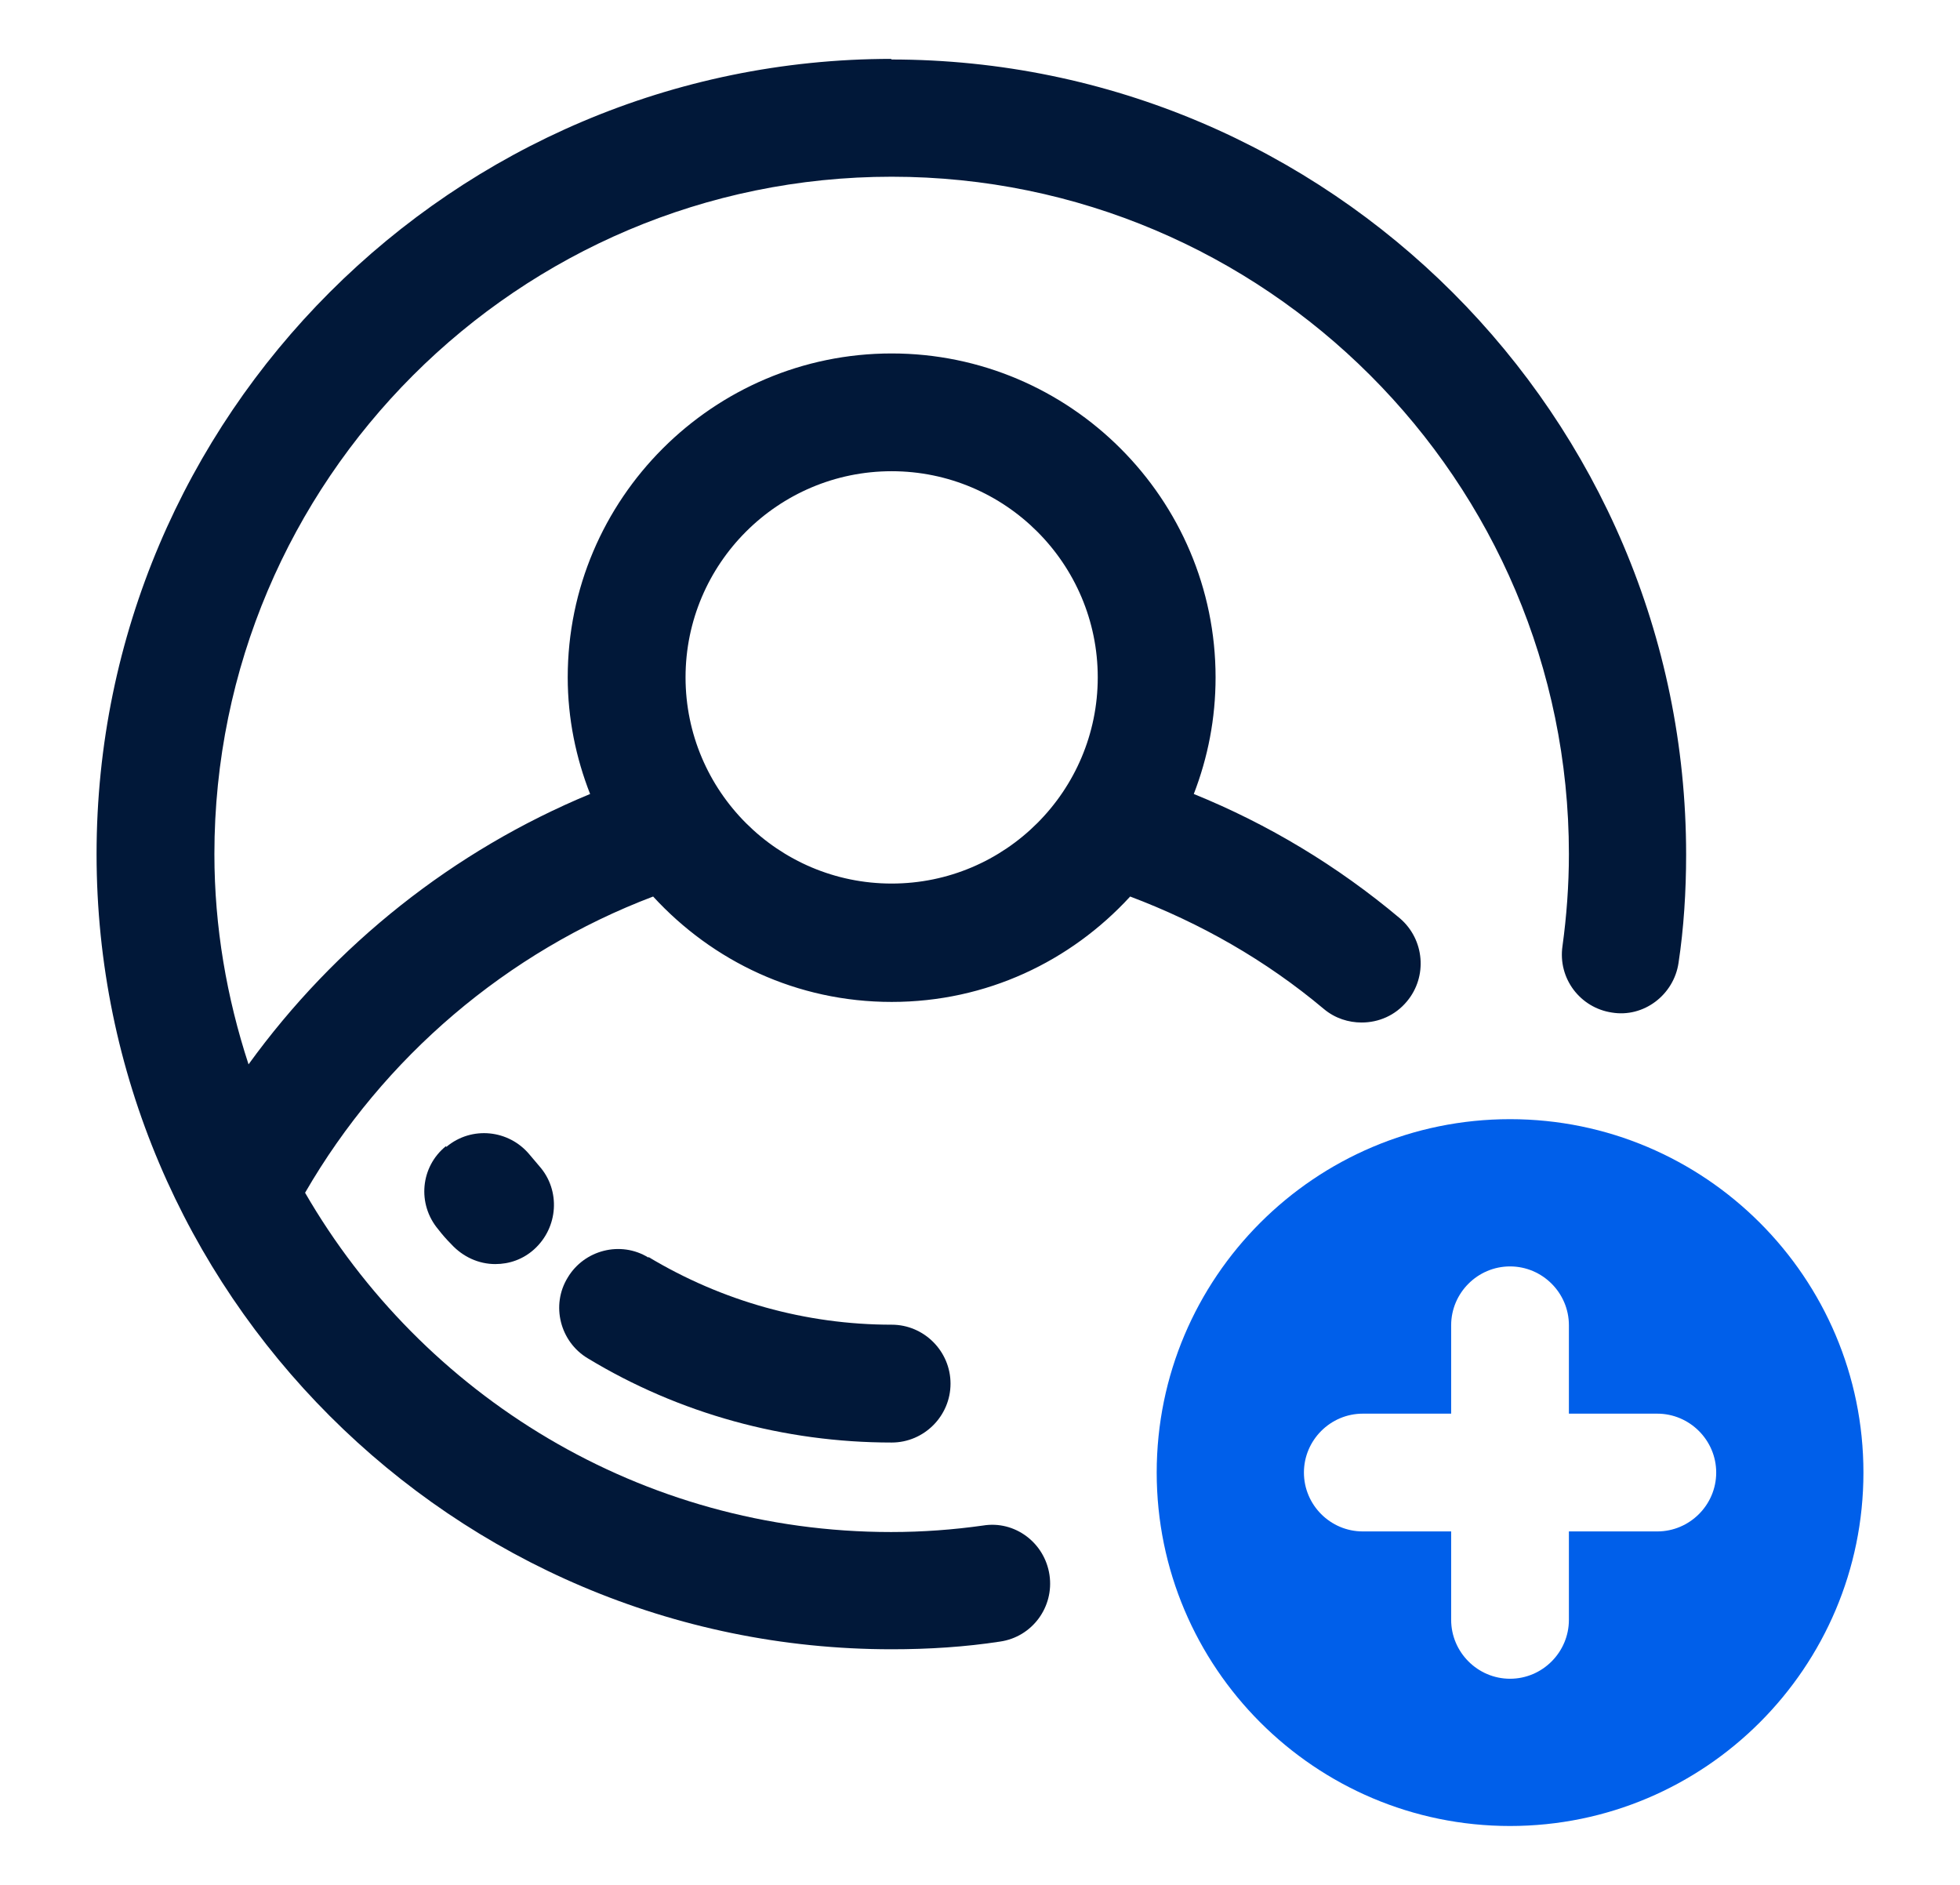 <svg width="26" height="25" viewBox="0 0 26 25" fill="none" xmlns="http://www.w3.org/2000/svg">
<path d="M5.914 15.203C5.578 15.476 5.531 15.969 5.813 16.305C5.867 16.375 5.922 16.438 5.984 16.5C6.141 16.672 6.352 16.766 6.57 16.766C6.758 16.766 6.938 16.703 7.086 16.57C7.406 16.281 7.438 15.789 7.156 15.469L7.023 15.312C6.75 14.984 6.258 14.93 5.922 15.211L5.914 15.203Z" fill="#011839"/>
<path d="M8.602 16.68C8.234 16.453 7.75 16.578 7.531 16.945C7.305 17.312 7.43 17.797 7.797 18.016C9.008 18.75 10.406 19.133 11.828 19.133C12.258 19.133 12.609 18.781 12.609 18.352C12.609 17.922 12.258 17.57 11.828 17.57C10.688 17.57 9.578 17.258 8.602 16.672V16.68Z" fill="#011839"/>
<path d="M11.828 0.781C6.016 0.781 1.281 5.516 1.281 11.328C1.281 17.141 6.016 21.875 11.828 21.875C12.32 21.875 12.805 21.844 13.266 21.773C13.695 21.711 13.984 21.312 13.922 20.891C13.859 20.461 13.461 20.164 13.039 20.234C12.648 20.289 12.242 20.32 11.82 20.32C8.5 20.32 5.602 18.508 4.047 15.82C5.086 14.023 6.727 12.625 8.664 11.891C9.453 12.75 10.57 13.289 11.828 13.289C13.086 13.289 14.203 12.75 14.992 11.891C15.922 12.242 16.789 12.734 17.562 13.383C17.711 13.508 17.891 13.562 18.062 13.562C18.289 13.562 18.508 13.469 18.664 13.281C18.938 12.953 18.898 12.461 18.57 12.18C17.742 11.484 16.82 10.93 15.836 10.531C16.023 10.047 16.125 9.531 16.125 8.984C16.125 6.617 14.195 4.688 11.828 4.688C9.461 4.688 7.531 6.617 7.531 8.984C7.531 9.531 7.641 10.055 7.828 10.531C6.016 11.281 4.445 12.531 3.297 14.117C3.008 13.234 2.844 12.297 2.844 11.328C2.844 6.375 6.875 2.344 11.828 2.344C16.781 2.344 20.812 6.375 20.812 11.328C20.812 11.742 20.781 12.156 20.727 12.547C20.664 12.977 20.961 13.367 21.383 13.43C21.805 13.5 22.203 13.195 22.266 12.773C22.336 12.312 22.367 11.82 22.367 11.336C22.367 5.523 17.633 0.789 11.82 0.789L11.828 0.781ZM11.828 6.25C13.336 6.25 14.562 7.477 14.562 8.984C14.562 10.492 13.336 11.719 11.828 11.719C10.32 11.719 9.094 10.492 9.094 8.984C9.094 7.477 10.32 6.25 11.828 6.25Z" fill="#011839"/>
<path d="M20.031 14.844C17.445 14.844 15.344 16.945 15.344 19.531C15.344 22.117 17.445 24.219 20.031 24.219C22.617 24.219 24.719 22.117 24.719 19.531C24.719 16.945 22.617 14.844 20.031 14.844ZM21.984 20.312H20.812V21.484C20.812 21.914 20.461 22.266 20.031 22.266C19.602 22.266 19.25 21.914 19.25 21.484V20.312H18.078C17.648 20.312 17.297 19.961 17.297 19.531C17.297 19.102 17.648 18.75 18.078 18.75H19.25V17.578C19.25 17.148 19.602 16.797 20.031 16.797C20.461 16.797 20.812 17.148 20.812 17.578V18.75H21.984C22.414 18.75 22.766 19.102 22.766 19.531C22.766 19.961 22.414 20.312 21.984 20.312Z" fill="#005FEA"/>
</svg>
